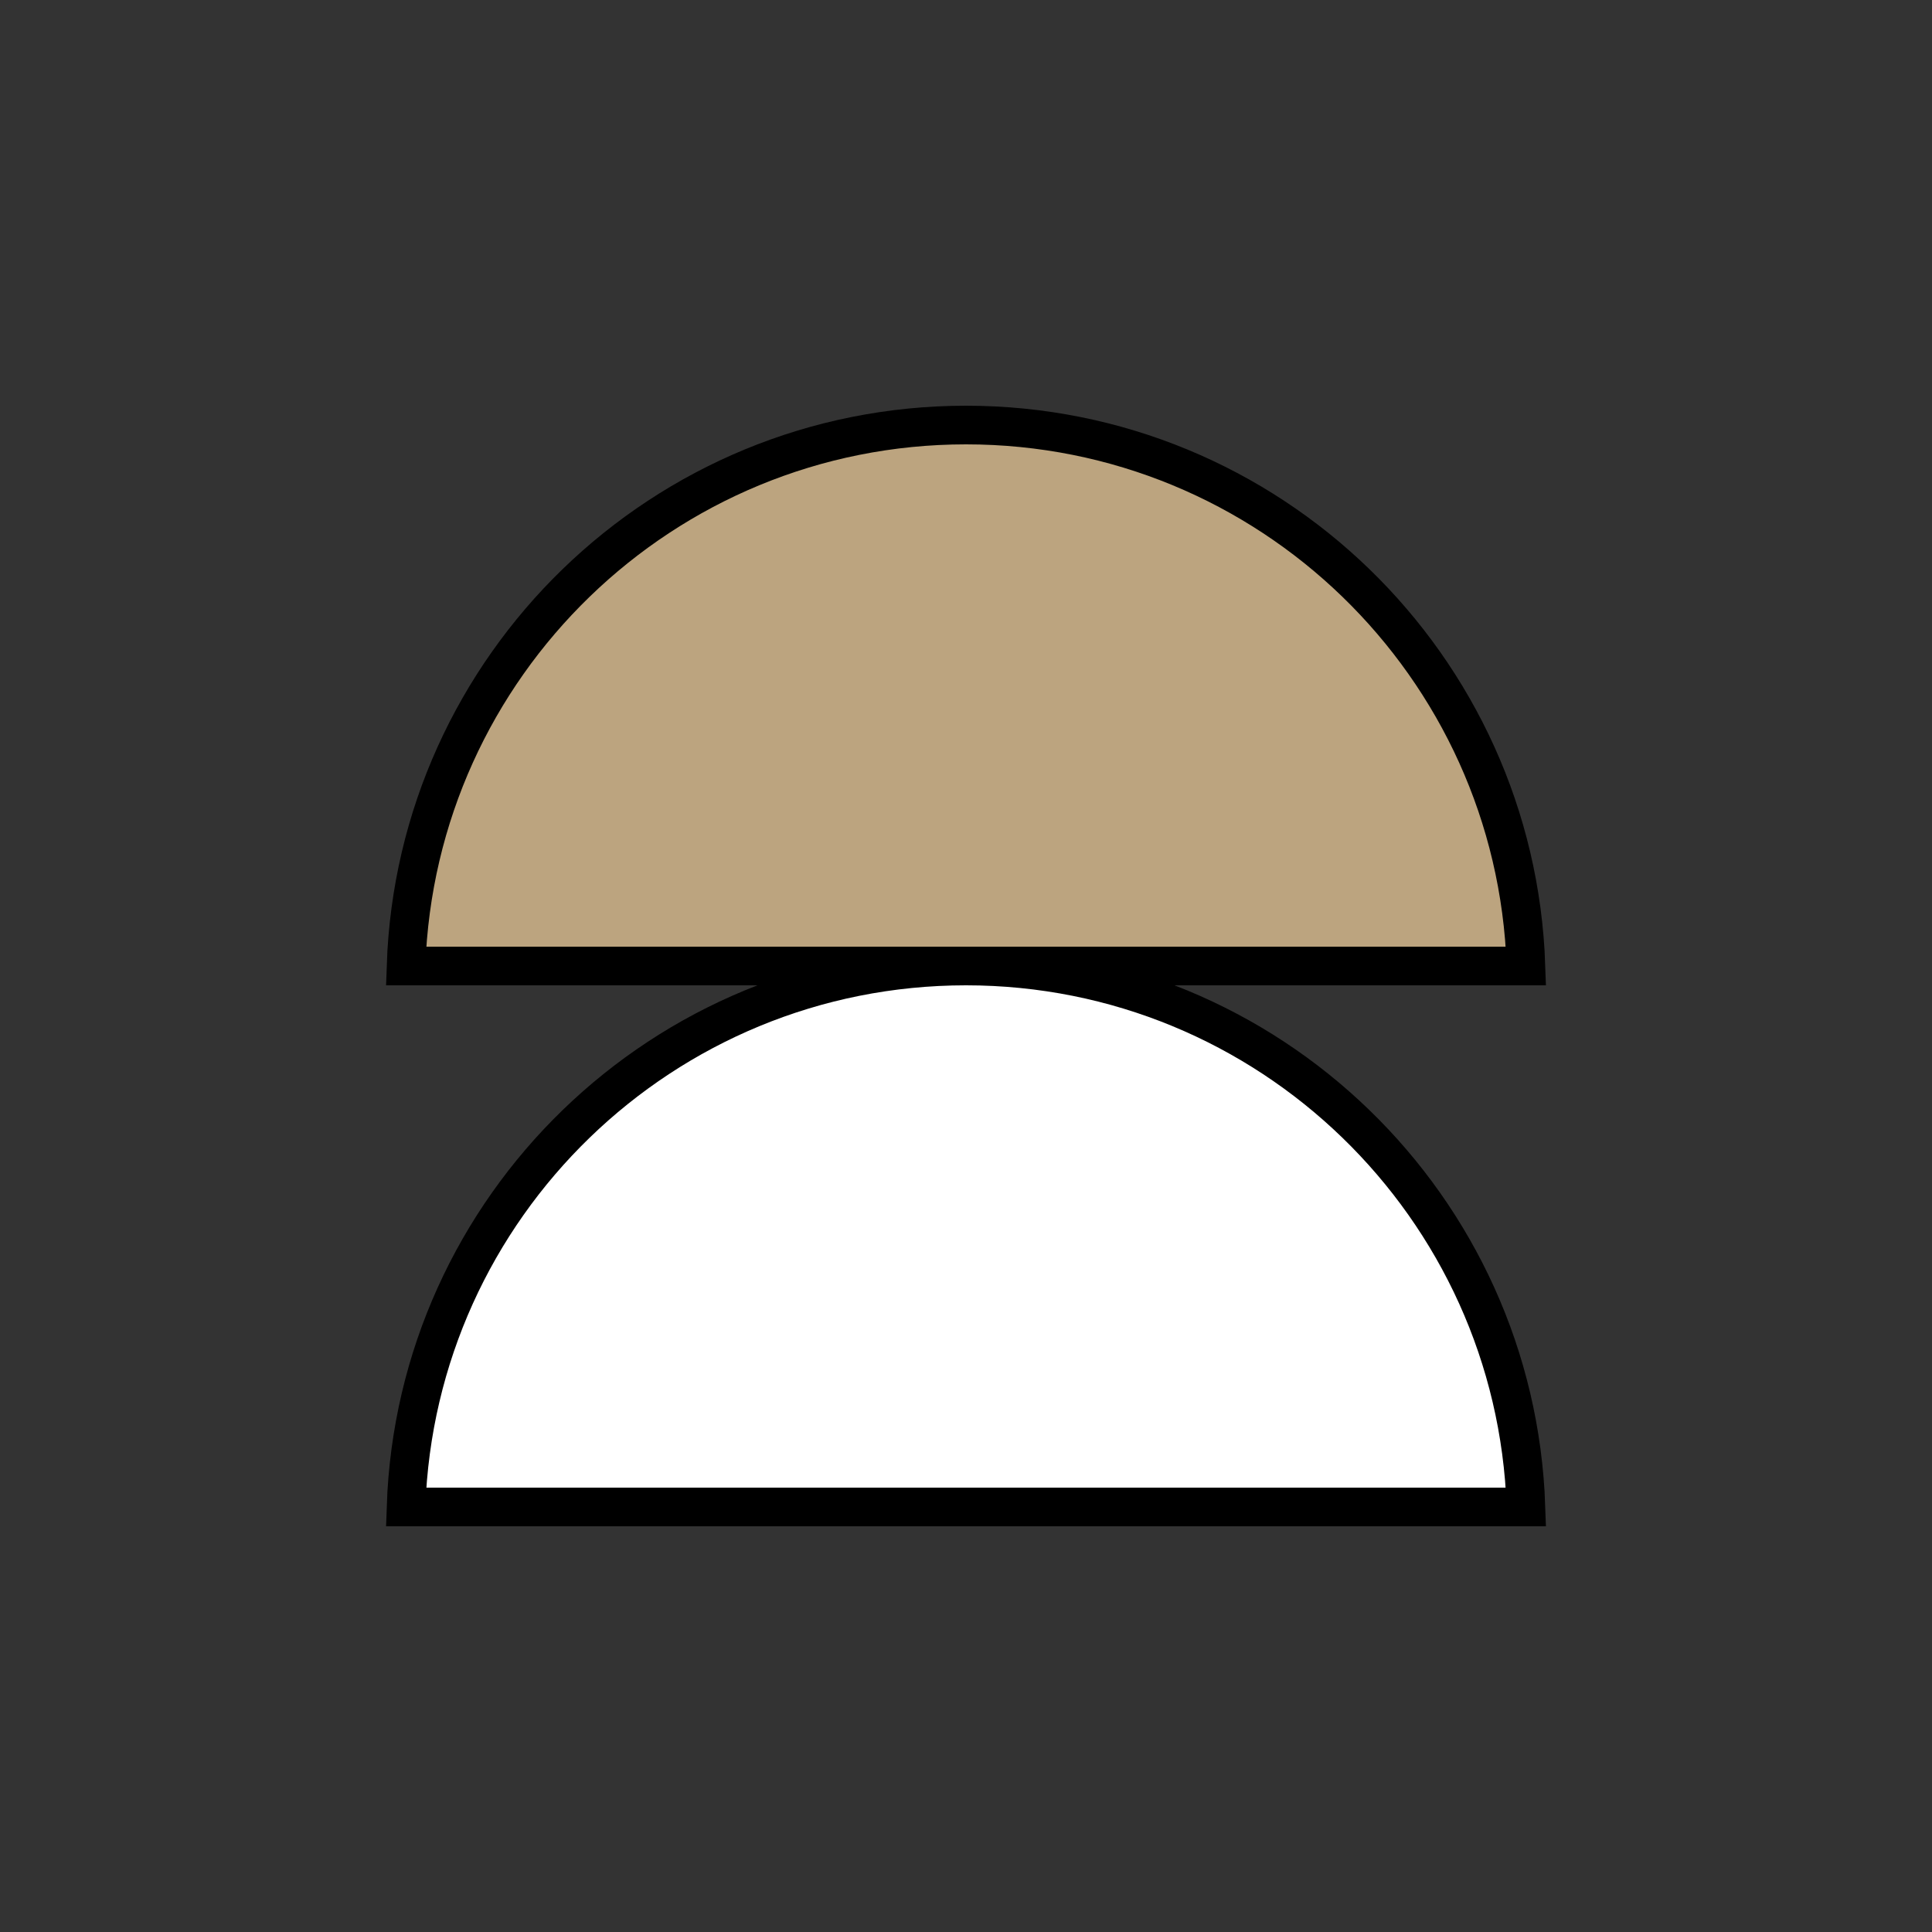 <svg width="200" height="200" viewBox="0 0 200 200" fill="none" xmlns="http://www.w3.org/2000/svg">
<rect x="0" y="0" width="200" height="200" fill="#333333" stroke="none"/>
<path d="M42.034 156C43.088 124.894 68.637 100 100 100C131.363 100 156.912 124.894 157.966 156H42.034Z" fill="white" stroke="black" stroke-width="4"/>
<path d="M42.034 100C43.088 68.894 68.637 44 100 44C131.363 44 156.912 68.894 157.966 100H42.034Z" fill="#BCA47F" stroke="black" stroke-width="4"/>
</svg>
